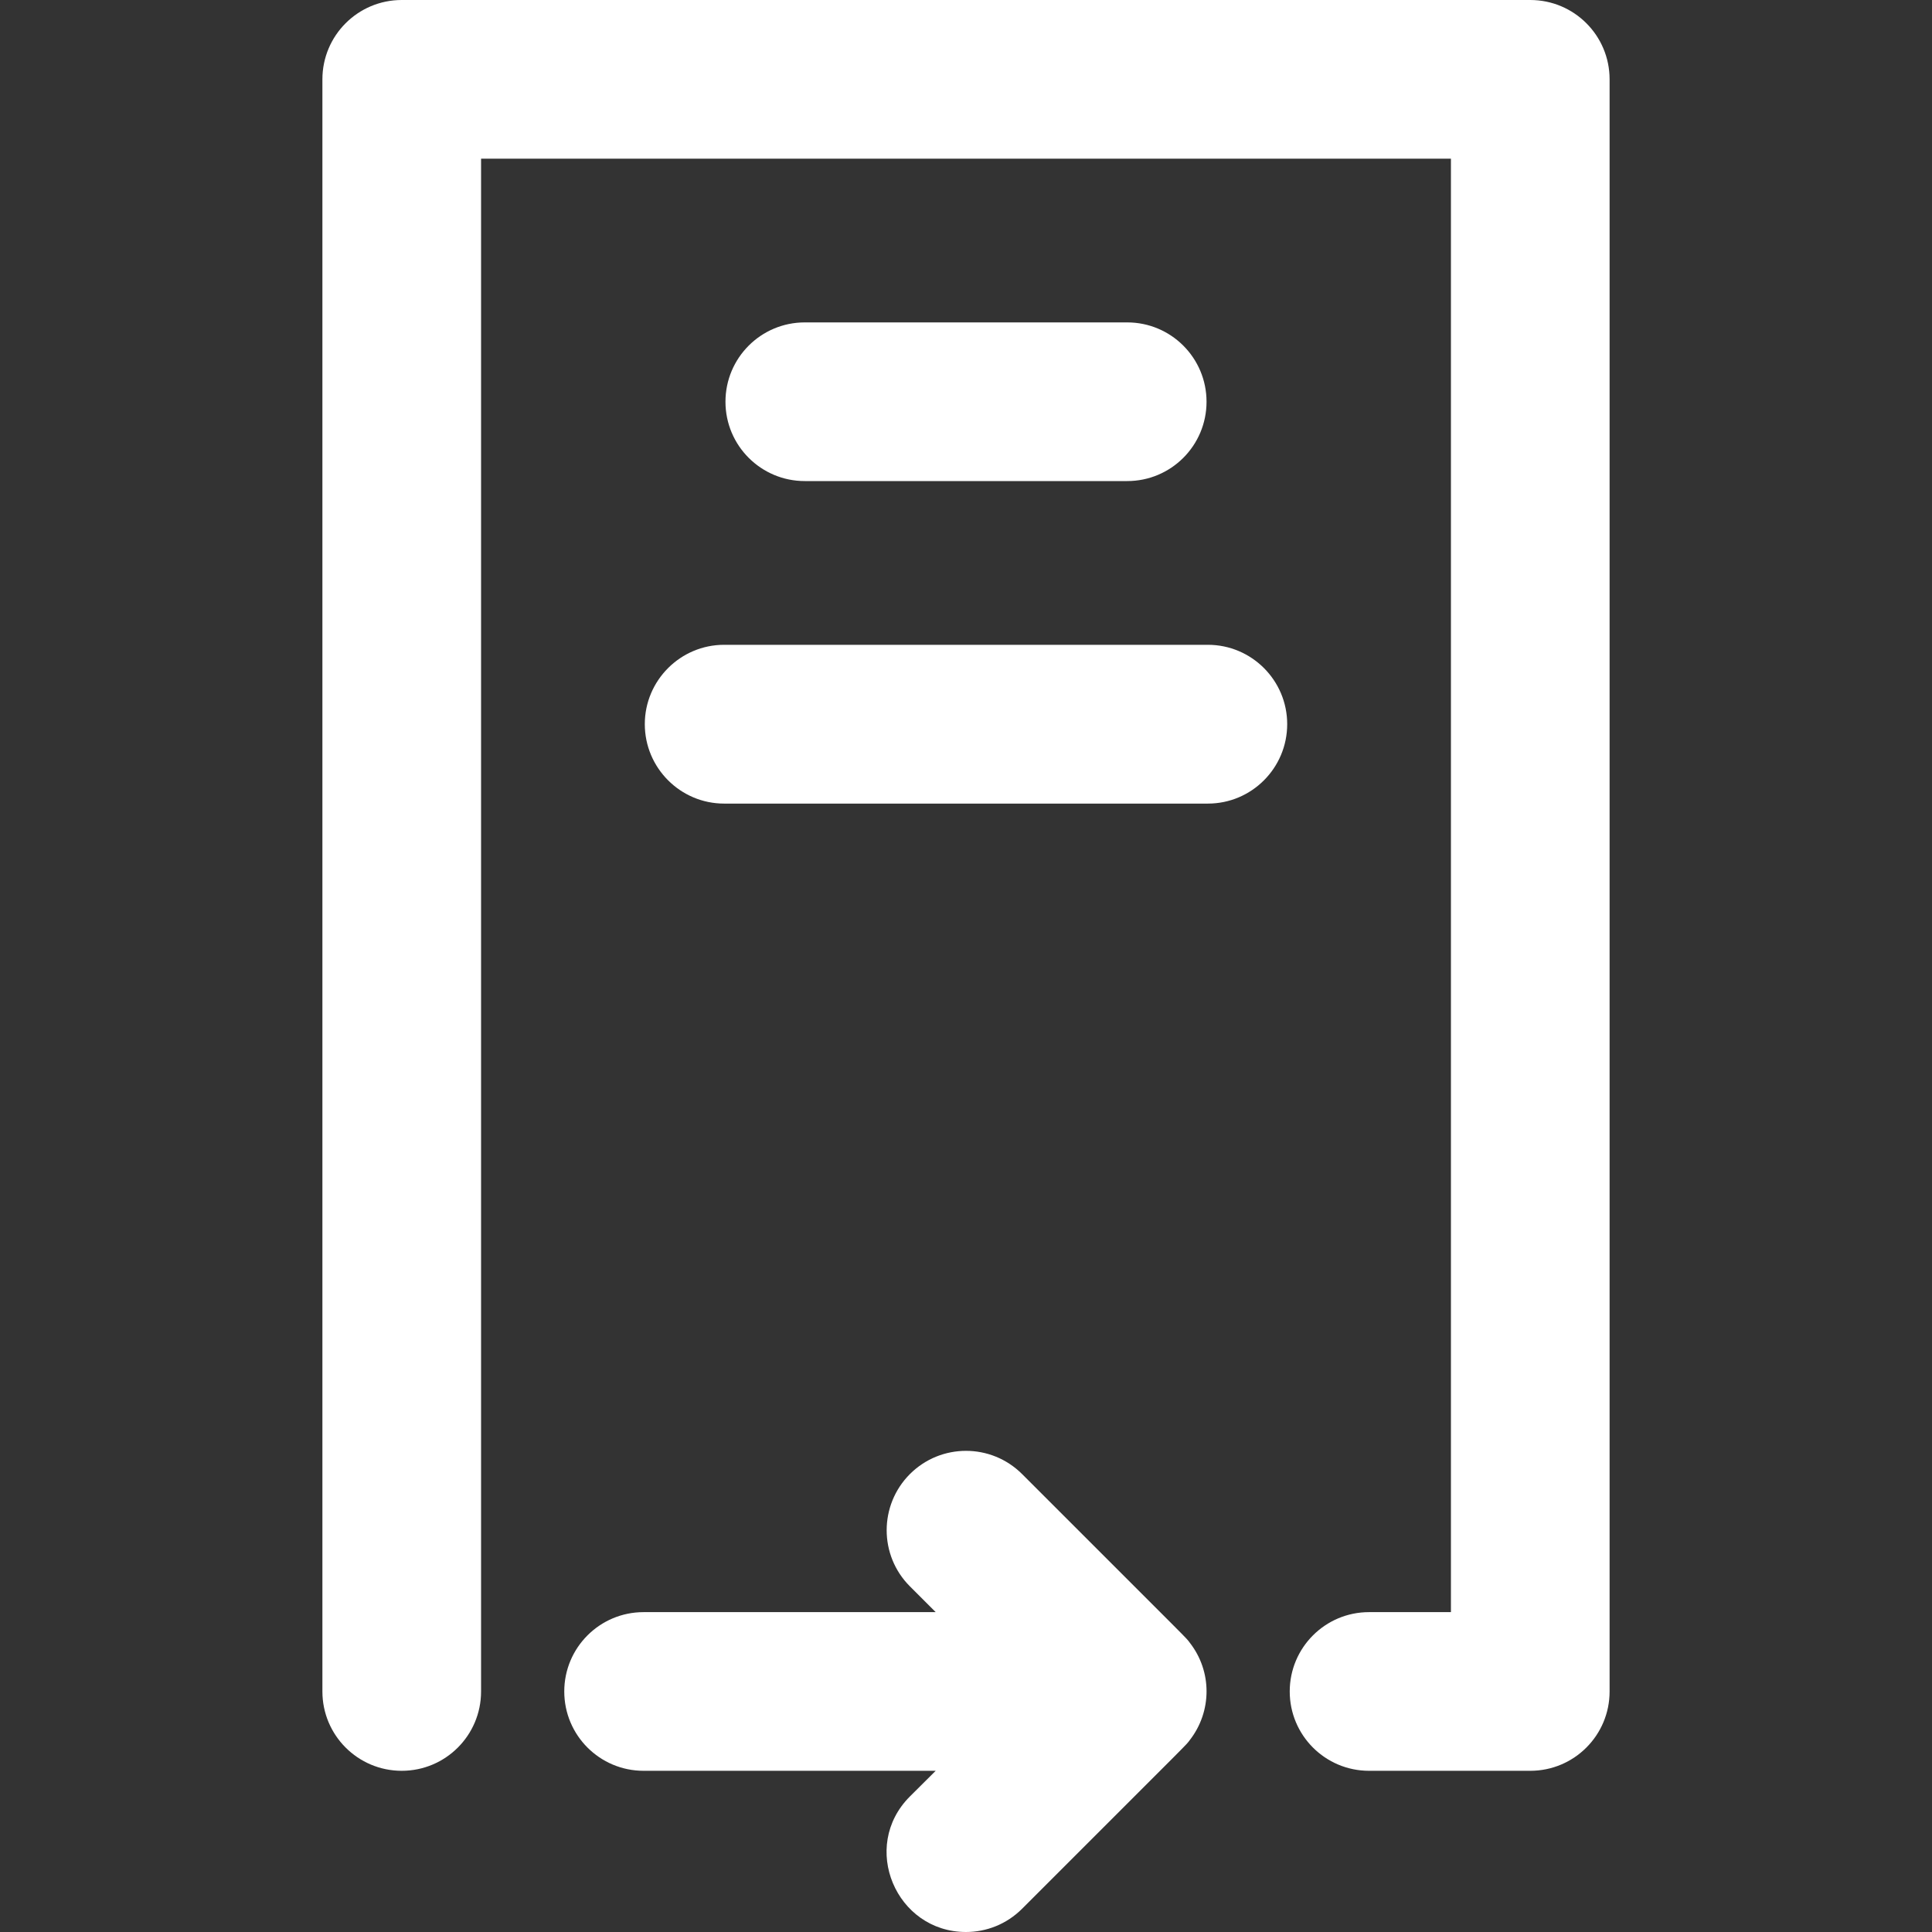 <svg width="16" height="16" viewBox="0 0 16 16" fill="none" xmlns="http://www.w3.org/2000/svg">
<rect x="0" y="0" width="16" height="16" fill="#333333" stroke="none"/>
<path d="M12.673 0H3.327C2.964 0 2.67 0.294 2.67 0.657V14.008C2.67 14.371 2.964 14.665 3.327 14.665C3.69 14.665 3.984 14.371 3.984 14.008V1.314H12.016V13.351H11.338C10.975 13.351 10.681 13.645 10.681 14.008C10.681 14.371 10.975 14.665 11.338 14.665H12.673C13.036 14.665 13.33 14.371 13.33 14.008V0.657C13.33 0.294 13.036 0 12.673 0Z" fill="white"/>
<path d="M9.853 14.411C10.037 14.175 10.04 13.843 9.853 13.604C9.811 13.55 9.937 13.681 8.465 12.208C8.208 11.951 7.792 11.951 7.535 12.208C7.279 12.465 7.279 12.881 7.535 13.137L7.749 13.351H5.33C4.967 13.351 4.673 13.645 4.673 14.008C4.673 14.371 4.967 14.665 5.33 14.665H7.749L7.535 14.878C7.12 15.293 7.42 16 8 16C8.168 16 8.336 15.936 8.465 15.807C9.949 14.323 9.813 14.462 9.853 14.411Z" fill="white"/>
<path d="M9.335 3.984C9.698 3.984 9.992 3.69 9.992 3.327C9.992 2.964 9.698 2.67 9.335 2.67H6.665C6.302 2.67 6.008 2.964 6.008 3.327C6.008 3.69 6.302 3.984 6.665 3.984H9.335Z" fill="white"/>
<path d="M10.003 5.34H5.997C5.635 5.34 5.34 5.635 5.34 5.997C5.34 6.36 5.635 6.655 5.997 6.655H10.003C10.366 6.655 10.66 6.36 10.66 5.997C10.66 5.635 10.366 5.34 10.003 5.34Z" fill="white"/>
</svg>

